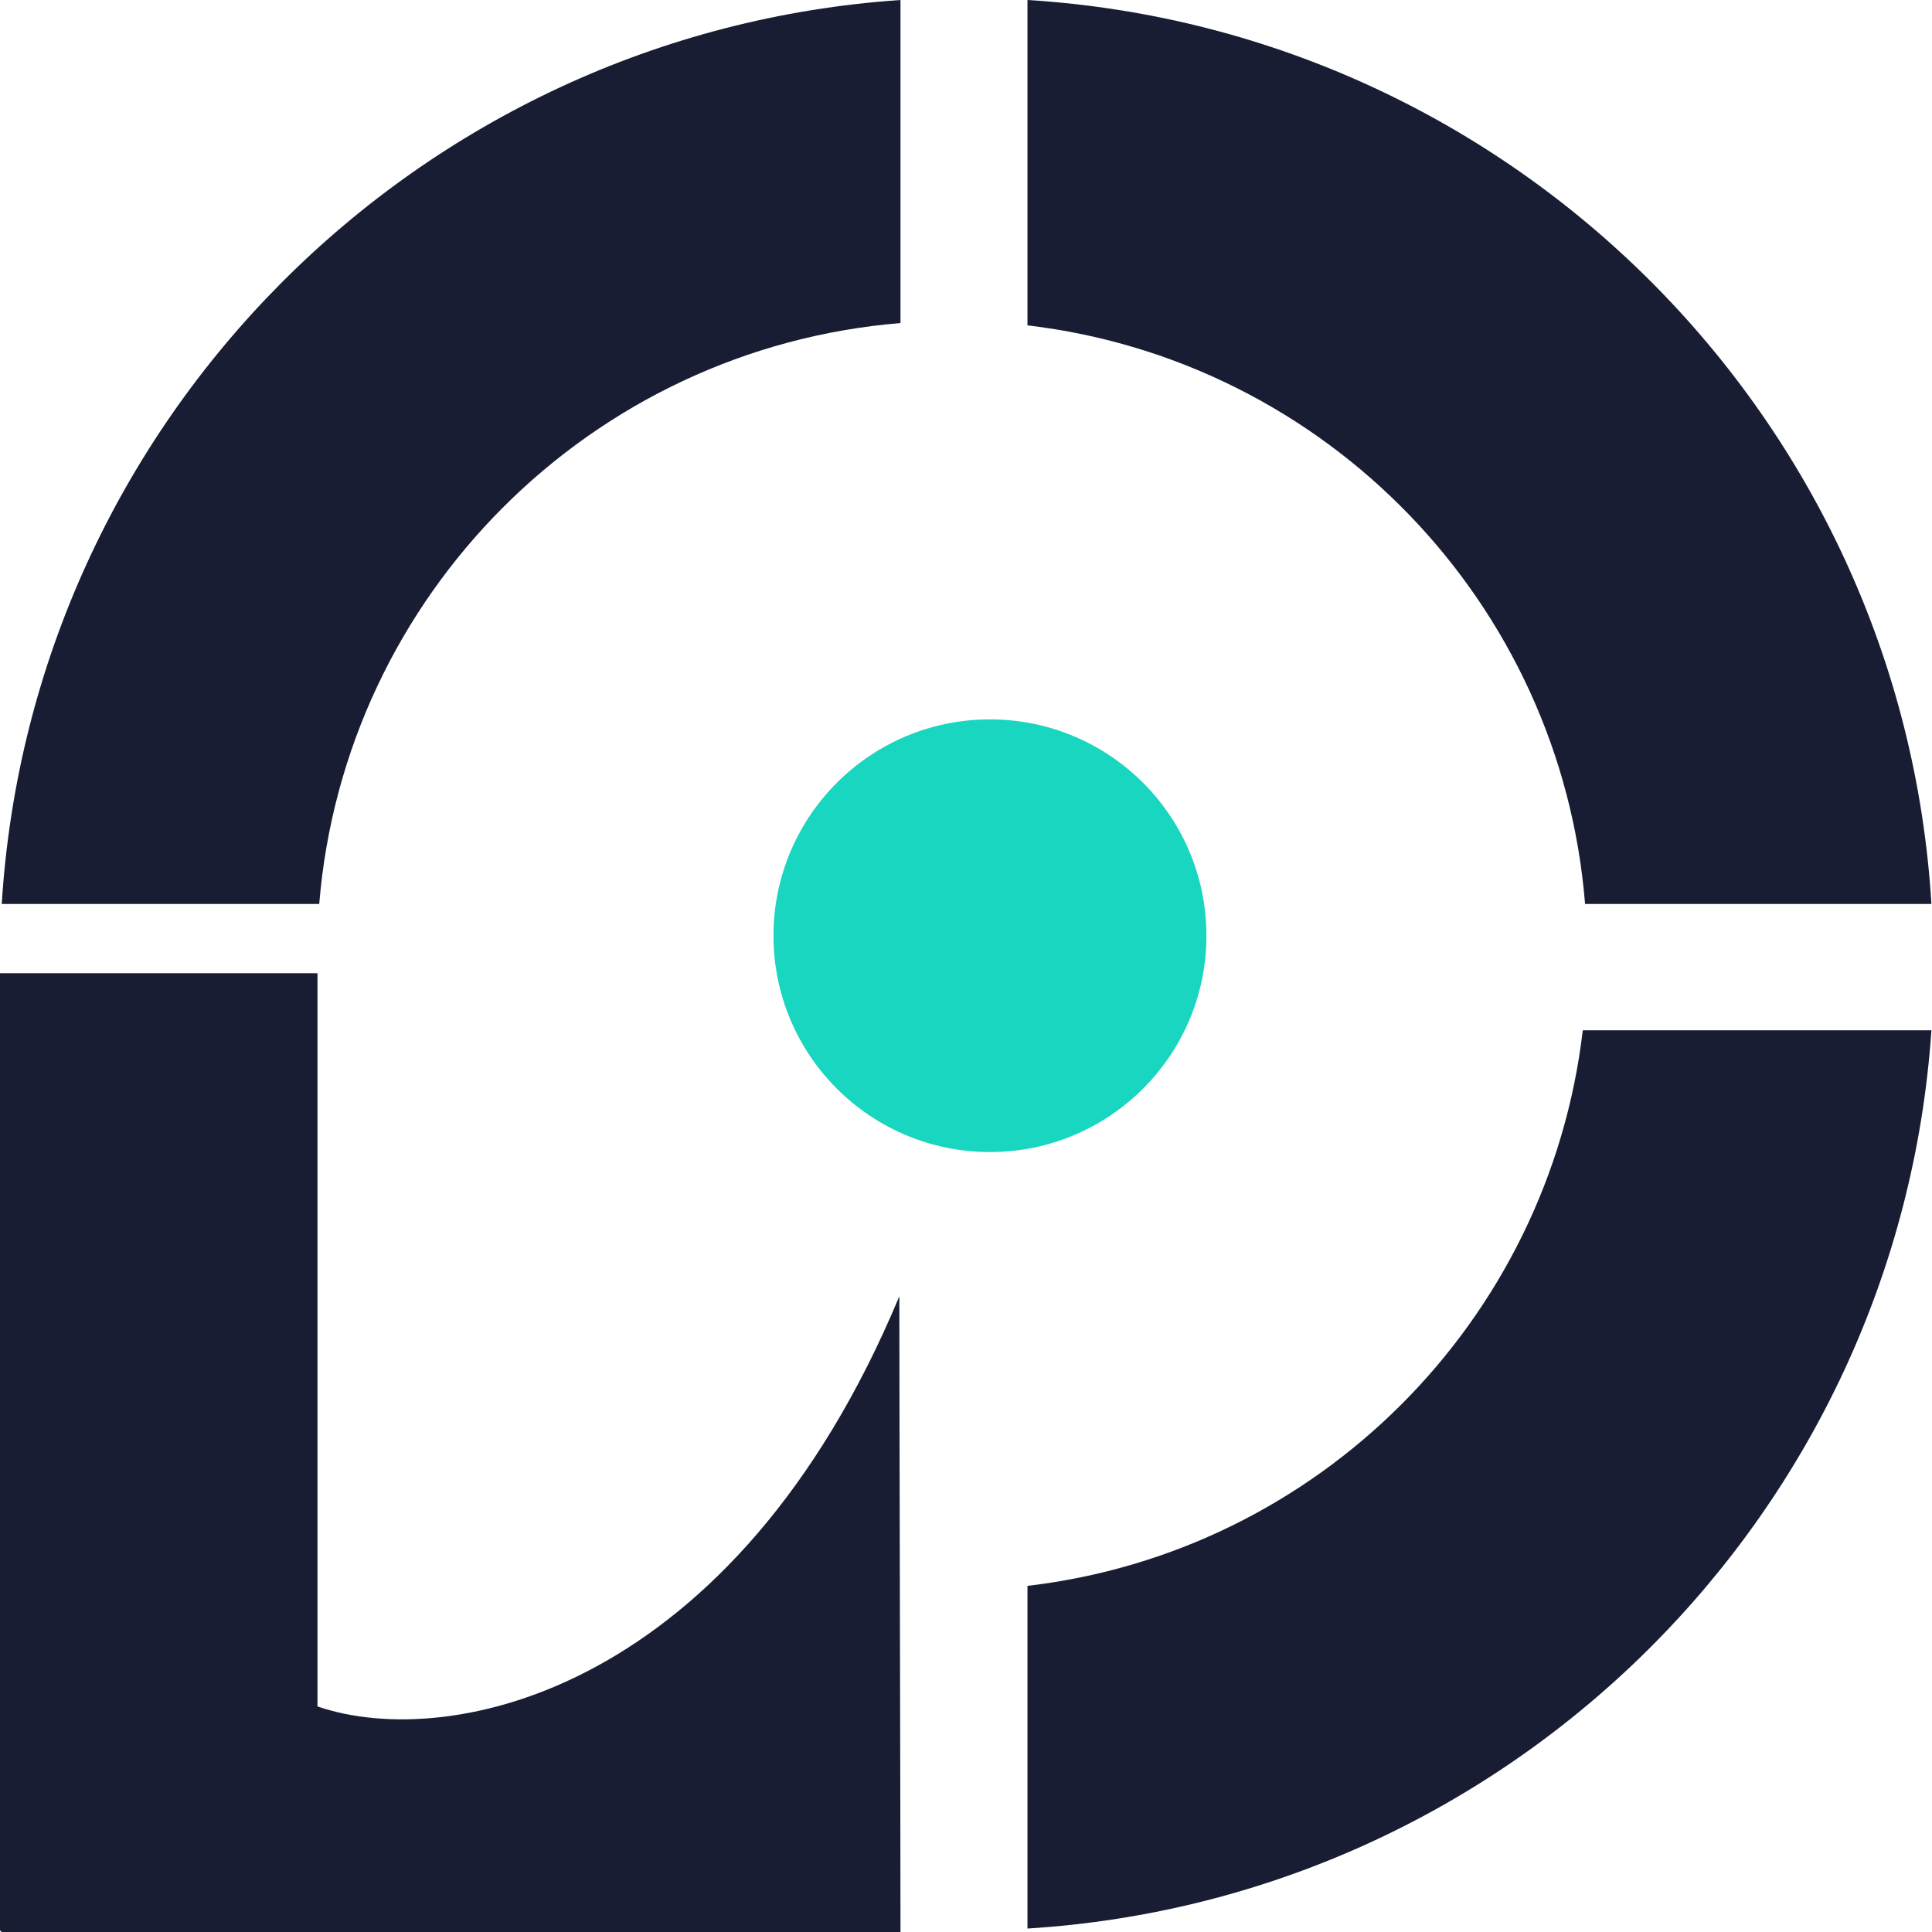 <svg width="120" height="120" viewBox="0 0 120 120" fill="none" xmlns="http://www.w3.org/2000/svg">
<path d="M98.452 56.148H119.964C118.136 25.978 93.971 1.863 63.818 0V20.209C82.354 22.395 96.947 37.408 98.452 56.148Z" fill="#181D34"/>
<path d="M63.818 98.501V119.785C93.863 117.922 117.921 93.986 119.964 63.995H98.309C96.194 82.054 81.888 96.387 63.818 98.501Z" fill="#181D34"/>
<path d="M55.931 20.066V0C25.922 2.042 1.972 26.121 0.108 56.148H19.827C21.404 36.942 36.713 21.642 55.931 20.066Z" fill="#181D34"/>
<path d="M19.719 105.99V60.448H18.5H15.775H0V119.928H0.072C0.072 119.964 0.072 120 0.072 120C18.679 120 37.323 120 55.931 120C55.931 112.941 55.859 87.537 55.859 80.514C45.641 105.022 27.965 108.821 19.719 105.99Z" fill="#181D34"/>
<path d="M61.488 71.556C68.913 71.556 74.933 65.54 74.933 58.119C74.933 50.698 68.913 44.682 61.488 44.682C54.062 44.682 48.043 50.698 48.043 58.119C48.043 65.54 54.062 71.556 61.488 71.556Z" fill="#18D6BF"/>
</svg>
